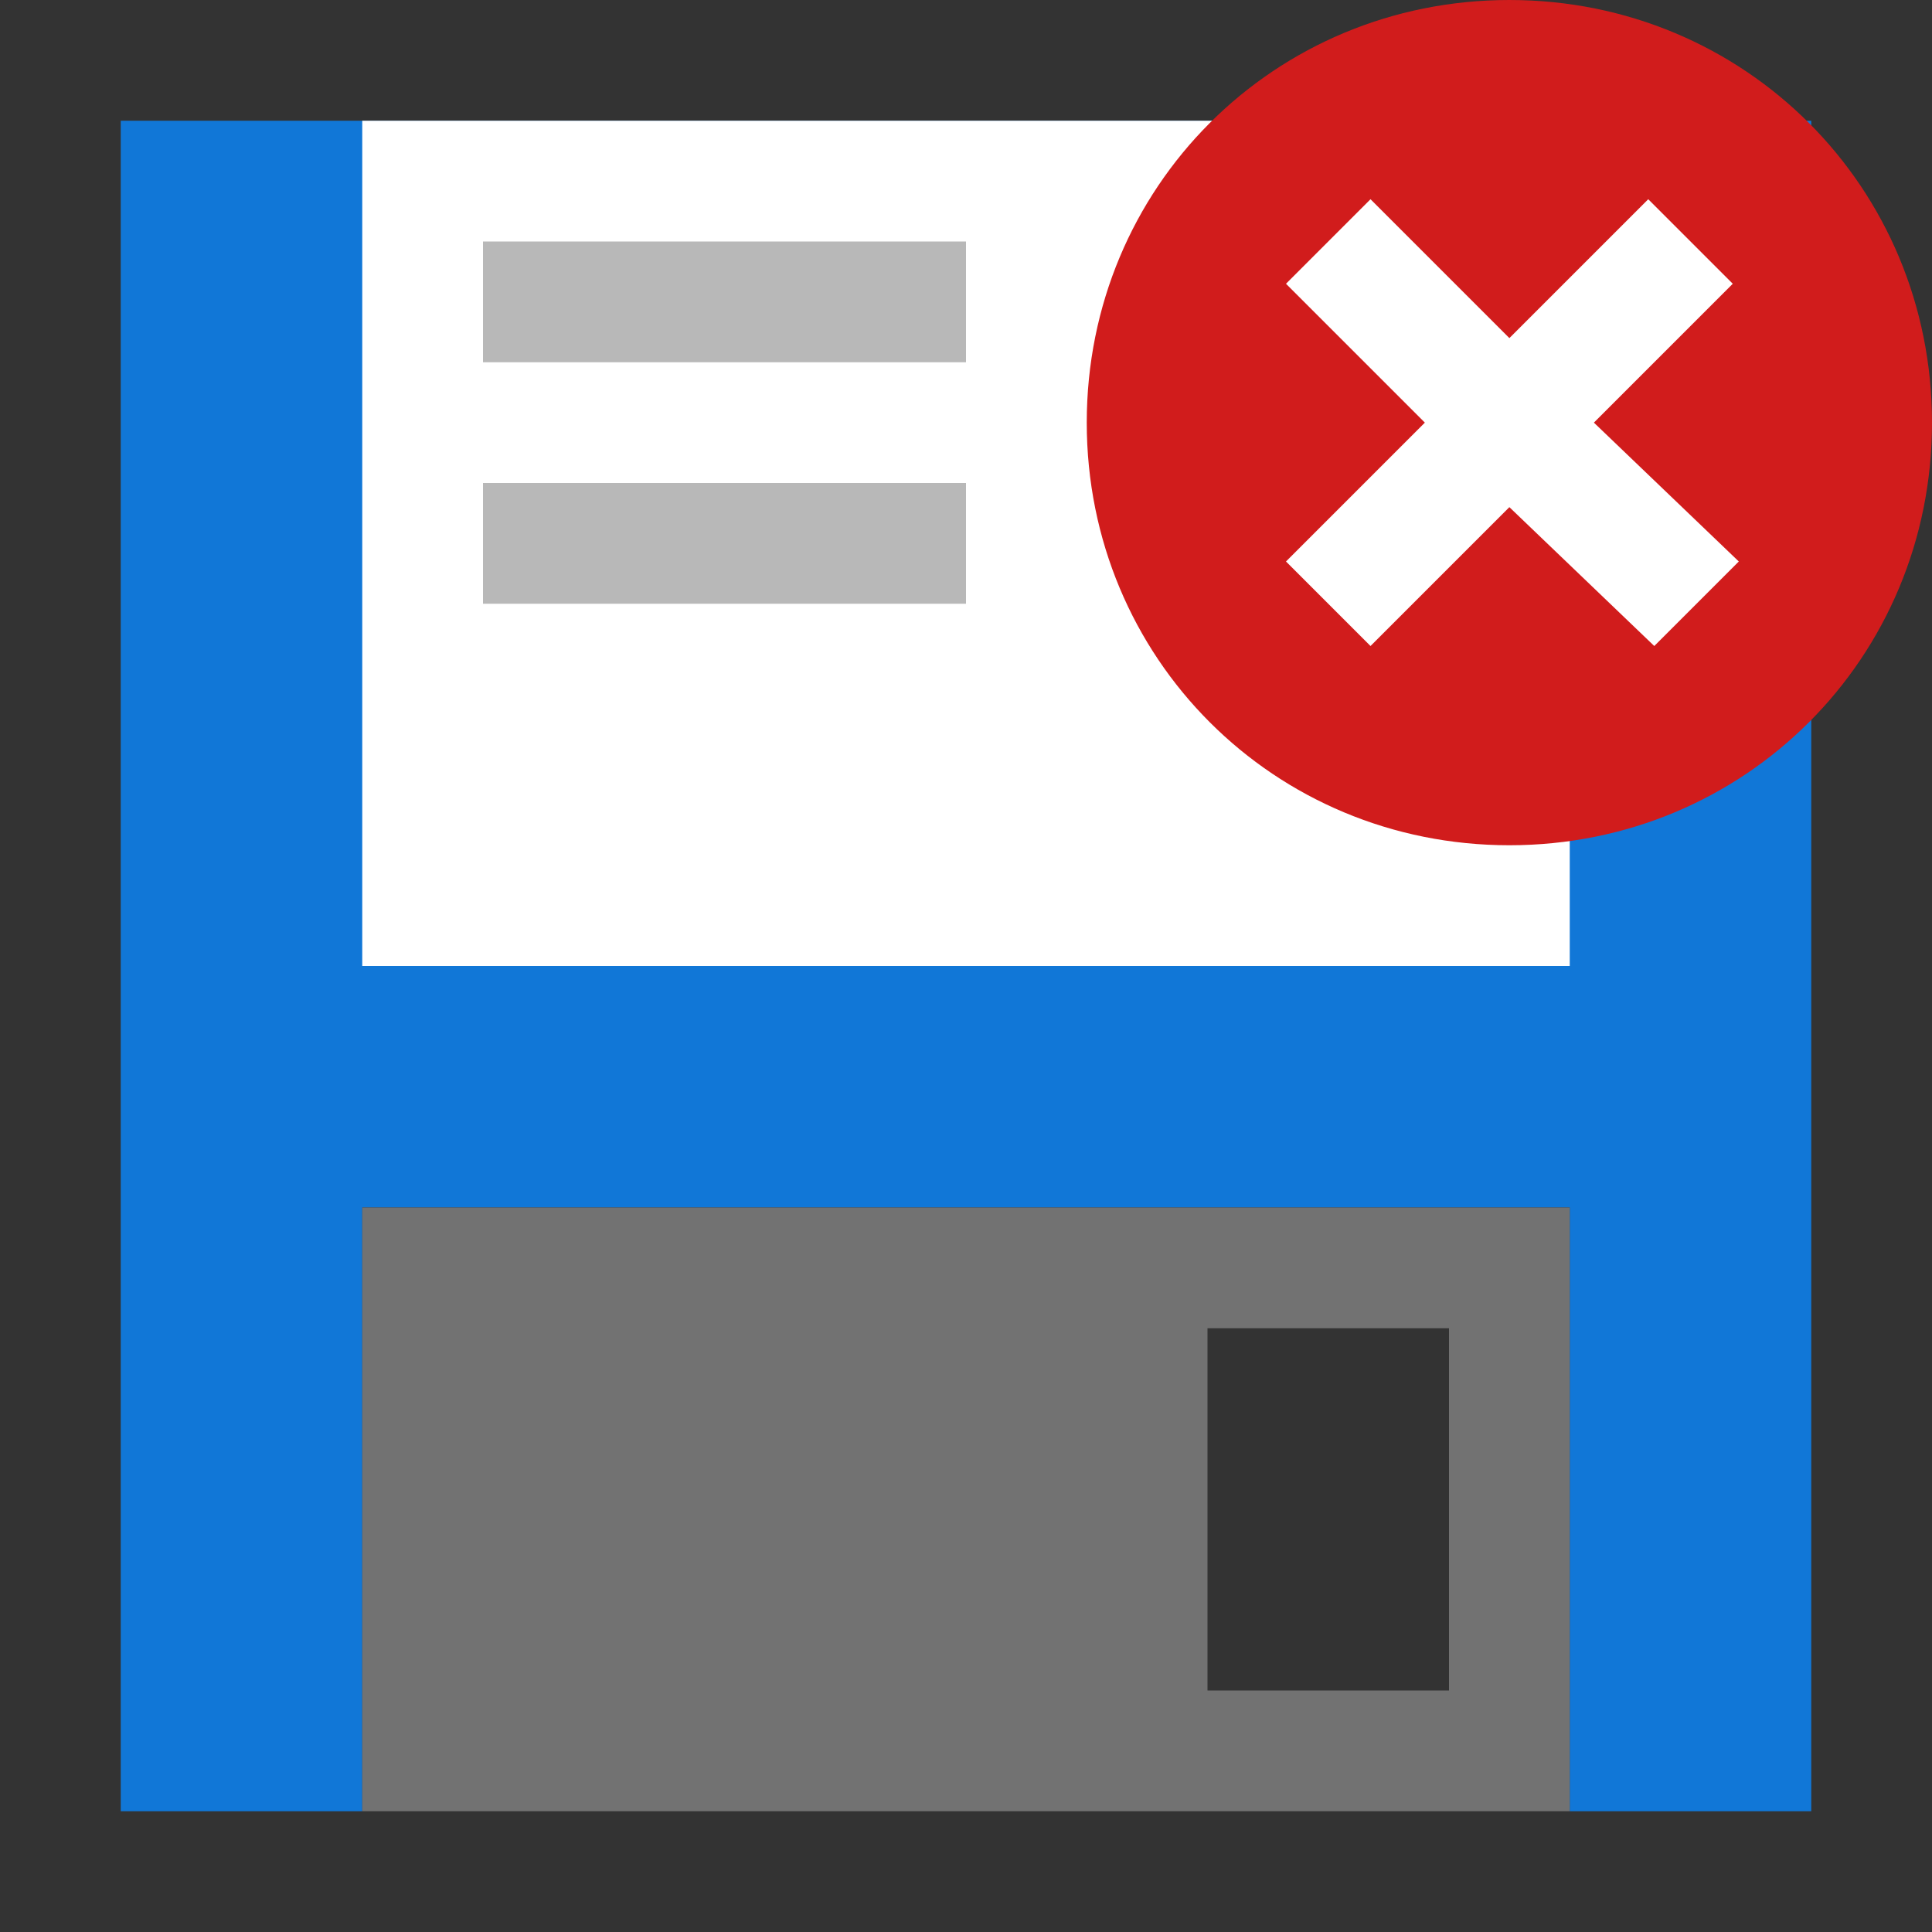 <?xml version="1.0" encoding="utf-8"?>
<!-- Generator: Adobe Illustrator 20.1.0, SVG Export Plug-In . SVG Version: 6.00 Build 0)  -->
<svg version="1.1" id="Слой_1" xmlns="http://www.w3.org/2000/svg" xmlns:xlink="http://www.w3.org/1999/xlink" x="0px" y="0px"
	 viewBox="0 0 32 32" style="enable-background:new 0 0 32 32;" xml:space="preserve">
<rect x="0" y="0" width="32" height="32" fill="#333333" stroke="none"/>
<style type="text/css">
	.White{fill:#FFFFFF;}
	.Black{fill:#727272;}
	.Blue{fill:#1177D7;}
	.Red{fill:#D11C1C;}
	.st0{opacity:0.5;}
</style>
<g id="Слой_2">
	<g id="Save_and_close">
		<polygon class="Blue" points="30,2 2,2 2,30 2,30 6,30 6,20 26,20 26,30 30,30 		"/>
		<rect x="6" y="2" class="White" width="20" height="14"/>
		<path class="Black" d="M6,20v10h20V20H6z M24,28h-4v-6h4V28z"/>
		<g class="st0">
			<rect x="8" y="4" class="Black" width="8" height="2"/>
			<rect x="8" y="8" class="Black" width="8" height="2"/>
		</g>
		<path class="Red" d="M25,0c3.9,0,7,3.1,7,7s-3.1,7-7,7s-7-3.1-7-7S21.1,0,25,0z"/>
		<path class="White" d="M28.8,9.3l-1.4,1.4L25,8.4l-2.3,2.3l-1.4-1.4L23.6,7l-2.3-2.3l1.4-1.4L25,5.6l2.3-2.3l1.4,1.4L26.4,7
			L28.8,9.3z"/>
	</g>
</g>
</svg>
